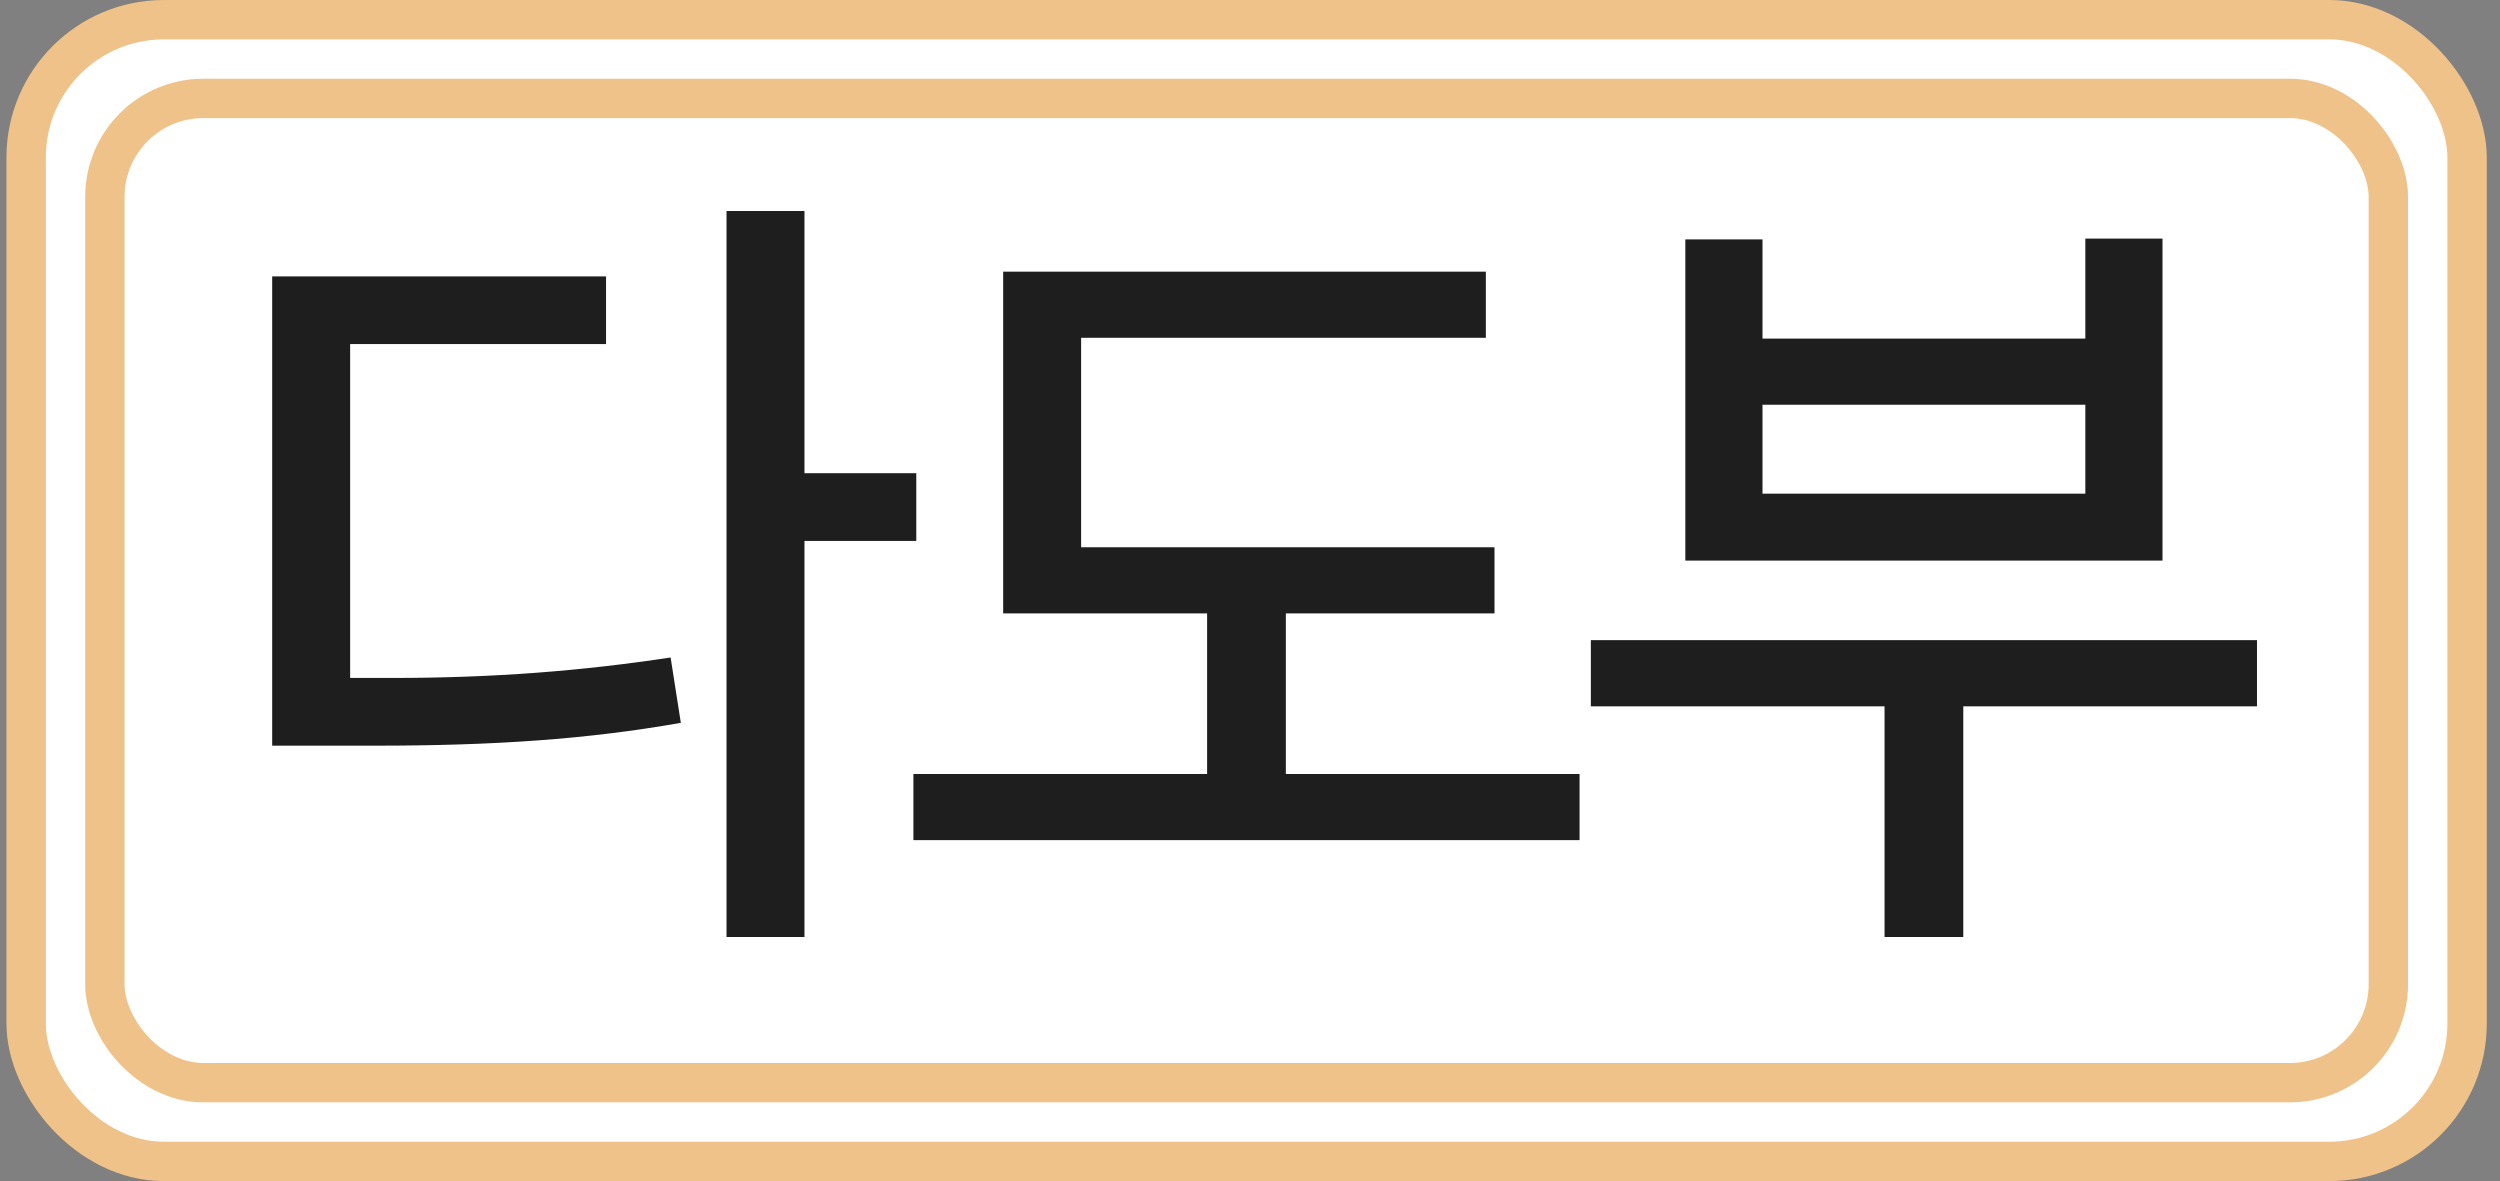 <svg width="127" height="60" viewBox="0 0 127 60" fill="none" xmlns="http://www.w3.org/2000/svg">
<rect x="0" y="0" width="127" height="60" fill="#808080" stroke="none"/>
<rect x="1.328" y="1" width="124" height="58" rx="7" fill="white"/>
<rect x="1.328" y="1" width="124" height="58" rx="7" stroke="#EEC288" stroke-width="2"/>
<rect x="5.328" y="5" width="116" height="50" rx="5" fill="white"/>
<rect x="5.328" y="5" width="116" height="50" rx="5" stroke="#EEC288" stroke-width="2"/>
<path d="M30.787 14.04V17.48H17.787V34.44H19.907C25.107 34.44 29.587 34.08 34.067 33.4L34.587 36.72C29.827 37.56 25.067 37.88 19.067 37.88H13.827V14.04H30.787ZM46.547 24.04V27.48H40.867V47.6H36.907V10.72H40.867V24.04H46.547ZM75.921 27.8V31.16H65.321V39.32H80.241V42.68H46.401V39.32H61.321V31.16H50.961V13.8H75.481V17.16H54.921V27.8H75.921ZM109.855 12.12V28.48H85.615V12.16H89.535V17.2H105.935V12.12H109.855ZM99.735 47.6H95.735V35.88H80.815V32.52H114.655V35.88H99.735V47.6ZM89.535 20.56V25.08H105.935V20.56H89.535Z" fill="#1E1E1E"/>
</svg>
